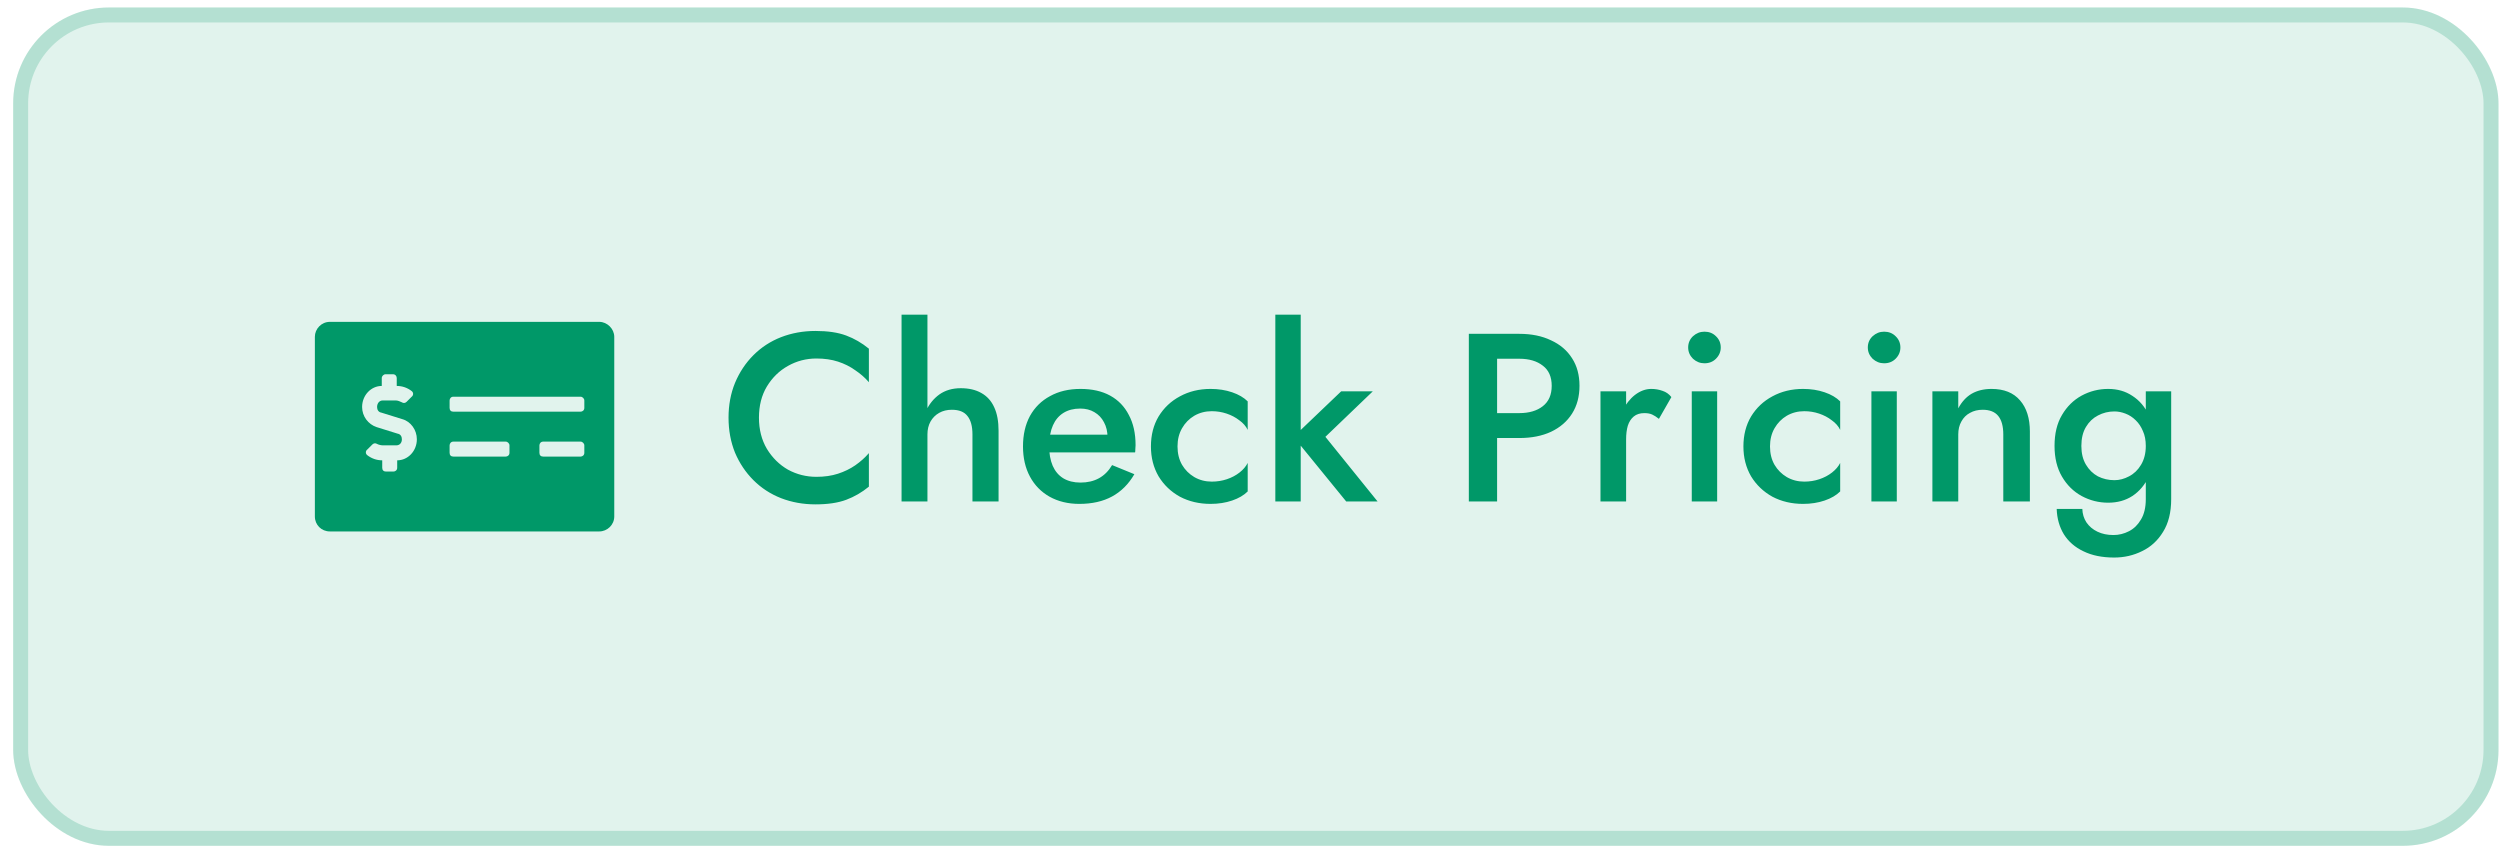 <svg width="167" height="57" viewBox="0 0 167 57" fill="none" xmlns="http://www.w3.org/2000/svg">
<rect x="0.88" y="0.5" width="166.02" height="56" rx="6.4" fill="#009868" fill-opacity="0.12"/>
<path d="M40.033 21.5C40.564 21.5 41.033 21.969 41.033 22.5V34.5C41.033 35.062 40.564 35.5 40.033 35.5H22.033C21.471 35.5 21.033 35.062 21.033 34.5V22.5C21.033 21.969 21.471 21.5 22.033 21.5H40.033ZM26.533 30.75C27.252 30.75 27.846 30.125 27.846 29.344C27.846 28.719 27.439 28.156 26.877 28L25.471 27.562C25.283 27.531 25.189 27.375 25.189 27.188C25.189 26.938 25.346 26.75 25.564 26.75H26.439C26.564 26.75 26.721 26.812 26.846 26.875C26.939 26.938 27.064 26.938 27.158 26.844L27.502 26.5C27.627 26.406 27.627 26.219 27.502 26.125C27.221 25.906 26.877 25.781 26.502 25.781V25.25C26.502 25.125 26.408 25 26.252 25H25.752C25.627 25 25.502 25.125 25.502 25.25V25.781C24.783 25.781 24.189 26.406 24.189 27.188C24.189 27.812 24.596 28.344 25.158 28.531L26.564 28.969C26.752 29 26.846 29.156 26.846 29.344C26.846 29.594 26.689 29.75 26.471 29.75H25.596C25.471 29.75 25.314 29.719 25.189 29.656C25.096 29.594 24.971 29.594 24.877 29.688L24.533 30.031C24.408 30.125 24.408 30.312 24.533 30.406C24.814 30.625 25.158 30.75 25.533 30.75V31.25C25.533 31.406 25.627 31.5 25.783 31.5H26.283C26.408 31.5 26.533 31.406 26.533 31.25V30.75ZM34.033 30.25V29.75C34.033 29.625 33.908 29.5 33.783 29.5H30.283C30.127 29.5 30.033 29.625 30.033 29.75V30.25C30.033 30.406 30.127 30.5 30.283 30.5H33.783C33.908 30.5 34.033 30.406 34.033 30.25ZM39.033 30.25V29.75C39.033 29.625 38.908 29.5 38.783 29.5H36.283C36.127 29.5 36.033 29.625 36.033 29.75V30.25C36.033 30.406 36.127 30.5 36.283 30.5H38.783C38.908 30.5 39.033 30.406 39.033 30.25ZM39.033 27.25V26.75C39.033 26.625 38.908 26.5 38.783 26.5H30.283C30.127 26.5 30.033 26.625 30.033 26.75V27.25C30.033 27.406 30.127 27.5 30.283 27.5H38.783C38.908 27.5 39.033 27.406 39.033 27.25Z" fill="#009868"/>
<path d="M50.698 27.9C50.698 28.689 50.874 29.383 51.226 29.98C51.589 30.577 52.058 31.041 52.634 31.372C53.221 31.692 53.855 31.852 54.538 31.852C55.071 31.852 55.551 31.783 55.978 31.644C56.405 31.505 56.789 31.319 57.13 31.084C57.482 30.839 57.786 30.567 58.042 30.268V32.508C57.573 32.892 57.066 33.185 56.522 33.388C55.978 33.591 55.295 33.692 54.474 33.692C53.653 33.692 52.885 33.553 52.17 33.276C51.466 32.999 50.853 32.599 50.33 32.076C49.807 31.553 49.397 30.94 49.098 30.236C48.81 29.521 48.666 28.743 48.666 27.9C48.666 27.057 48.81 26.284 49.098 25.58C49.397 24.865 49.807 24.247 50.33 23.724C50.853 23.201 51.466 22.801 52.17 22.524C52.885 22.247 53.653 22.108 54.474 22.108C55.295 22.108 55.978 22.209 56.522 22.412C57.066 22.615 57.573 22.908 58.042 23.292V25.532C57.786 25.233 57.482 24.967 57.13 24.732C56.789 24.487 56.405 24.295 55.978 24.156C55.551 24.017 55.071 23.948 54.538 23.948C53.855 23.948 53.221 24.113 52.634 24.444C52.058 24.764 51.589 25.223 51.226 25.82C50.874 26.407 50.698 27.1 50.698 27.9ZM61.953 21.02V33.5H60.224V21.02H61.953ZM64.96 29.02C64.96 28.476 64.849 28.065 64.624 27.788C64.411 27.511 64.064 27.372 63.584 27.372C63.264 27.372 62.982 27.441 62.736 27.58C62.491 27.719 62.299 27.911 62.16 28.156C62.022 28.401 61.953 28.689 61.953 29.02H61.536C61.536 28.433 61.643 27.911 61.856 27.452C62.07 26.993 62.368 26.625 62.752 26.348C63.147 26.071 63.622 25.932 64.177 25.932C64.721 25.932 65.179 26.039 65.552 26.252C65.936 26.465 66.225 26.785 66.416 27.212C66.609 27.628 66.704 28.151 66.704 28.78V33.5H64.96V29.02ZM72.096 33.66C71.35 33.66 70.688 33.5 70.112 33.18C69.547 32.86 69.11 32.412 68.8 31.836C68.491 31.26 68.336 30.588 68.336 29.82C68.336 29.041 68.491 28.364 68.8 27.788C69.12 27.212 69.568 26.769 70.144 26.46C70.72 26.14 71.398 25.98 72.176 25.98C72.955 25.98 73.616 26.129 74.16 26.428C74.704 26.727 75.12 27.159 75.408 27.724C75.707 28.279 75.856 28.951 75.856 29.74C75.856 29.825 75.851 29.916 75.84 30.012C75.84 30.108 75.835 30.177 75.824 30.22H69.36V29.036H74.352L73.824 29.772C73.856 29.708 73.888 29.623 73.92 29.516C73.963 29.399 73.984 29.303 73.984 29.228C73.984 28.833 73.904 28.492 73.744 28.204C73.595 27.916 73.382 27.692 73.104 27.532C72.838 27.372 72.523 27.292 72.16 27.292C71.723 27.292 71.35 27.388 71.04 27.58C70.731 27.772 70.496 28.049 70.336 28.412C70.176 28.775 70.091 29.223 70.08 29.756C70.08 30.289 70.16 30.743 70.32 31.116C70.48 31.479 70.715 31.756 71.024 31.948C71.344 32.14 71.728 32.236 72.176 32.236C72.646 32.236 73.056 32.14 73.408 31.948C73.76 31.756 74.054 31.463 74.288 31.068L75.776 31.676C75.392 32.337 74.896 32.833 74.288 33.164C73.68 33.495 72.95 33.66 72.096 33.66ZM78.658 29.82C78.658 30.289 78.759 30.7 78.962 31.052C79.164 31.393 79.436 31.665 79.778 31.868C80.13 32.071 80.519 32.172 80.946 32.172C81.298 32.172 81.634 32.119 81.954 32.012C82.274 31.905 82.556 31.756 82.802 31.564C83.047 31.372 83.228 31.159 83.346 30.924V32.828C83.09 33.084 82.743 33.287 82.306 33.436C81.868 33.585 81.388 33.66 80.866 33.66C80.108 33.66 79.426 33.5 78.818 33.18C78.22 32.849 77.746 32.396 77.394 31.82C77.052 31.233 76.882 30.567 76.882 29.82C76.882 29.063 77.052 28.396 77.394 27.82C77.746 27.244 78.22 26.796 78.818 26.476C79.426 26.145 80.108 25.98 80.866 25.98C81.388 25.98 81.868 26.055 82.306 26.204C82.743 26.353 83.09 26.556 83.346 26.812V28.716C83.228 28.471 83.042 28.257 82.786 28.076C82.54 27.884 82.258 27.735 81.938 27.628C81.618 27.521 81.287 27.468 80.946 27.468C80.519 27.468 80.13 27.569 79.778 27.772C79.436 27.975 79.164 28.252 78.962 28.604C78.759 28.956 78.658 29.361 78.658 29.82ZM85.192 21.02H86.888V33.5H85.192V21.02ZM89.592 26.14H91.704L88.536 29.18L92.024 33.5H89.928L86.408 29.18L89.592 26.14ZM98.118 22.3H100.006V33.5H98.118V22.3ZM99.239 23.964V22.3H101.494C102.305 22.3 103.009 22.444 103.606 22.732C104.214 23.009 104.684 23.409 105.014 23.932C105.345 24.444 105.51 25.057 105.51 25.772C105.51 26.487 105.345 27.105 105.014 27.628C104.684 28.151 104.214 28.556 103.606 28.844C103.009 29.121 102.305 29.26 101.494 29.26H99.239V27.596H101.494C102.145 27.596 102.668 27.441 103.062 27.132C103.457 26.823 103.654 26.369 103.654 25.772C103.654 25.175 103.457 24.727 103.062 24.428C102.668 24.119 102.145 23.964 101.494 23.964H99.239ZM108.624 26.14V33.5H106.912V26.14H108.624ZM110.816 27.98C110.656 27.852 110.507 27.756 110.368 27.692C110.229 27.628 110.053 27.596 109.84 27.596C109.552 27.596 109.317 27.671 109.136 27.82C108.955 27.969 108.821 28.177 108.736 28.444C108.661 28.7 108.624 29.004 108.624 29.356L108.048 29.02C108.048 28.433 108.155 27.916 108.368 27.468C108.592 27.009 108.875 26.647 109.216 26.38C109.568 26.113 109.931 25.98 110.304 25.98C110.571 25.98 110.821 26.023 111.056 26.108C111.291 26.183 111.488 26.321 111.648 26.524L110.816 27.98ZM112.77 23.212C112.77 22.913 112.877 22.663 113.09 22.46C113.314 22.257 113.57 22.156 113.858 22.156C114.167 22.156 114.423 22.257 114.626 22.46C114.839 22.663 114.946 22.913 114.946 23.212C114.946 23.5 114.839 23.751 114.626 23.964C114.423 24.167 114.167 24.268 113.858 24.268C113.57 24.268 113.314 24.167 113.09 23.964C112.877 23.751 112.77 23.5 112.77 23.212ZM113.01 26.14H114.706V33.5H113.01V26.14ZM118.236 29.82C118.236 30.289 118.337 30.7 118.54 31.052C118.743 31.393 119.015 31.665 119.356 31.868C119.708 32.071 120.097 32.172 120.524 32.172C120.876 32.172 121.212 32.119 121.532 32.012C121.852 31.905 122.135 31.756 122.38 31.564C122.625 31.372 122.807 31.159 122.924 30.924V32.828C122.668 33.084 122.321 33.287 121.884 33.436C121.447 33.585 120.967 33.66 120.444 33.66C119.687 33.66 119.004 33.5 118.396 33.18C117.799 32.849 117.324 32.396 116.972 31.82C116.631 31.233 116.46 30.567 116.46 29.82C116.46 29.063 116.631 28.396 116.972 27.82C117.324 27.244 117.799 26.796 118.396 26.476C119.004 26.145 119.687 25.98 120.444 25.98C120.967 25.98 121.447 26.055 121.884 26.204C122.321 26.353 122.668 26.556 122.924 26.812V28.716C122.807 28.471 122.62 28.257 122.364 28.076C122.119 27.884 121.836 27.735 121.516 27.628C121.196 27.521 120.865 27.468 120.524 27.468C120.097 27.468 119.708 27.569 119.356 27.772C119.015 27.975 118.743 28.252 118.54 28.604C118.337 28.956 118.236 29.361 118.236 29.82ZM124.77 23.212C124.77 22.913 124.877 22.663 125.09 22.46C125.314 22.257 125.57 22.156 125.858 22.156C126.167 22.156 126.423 22.257 126.626 22.46C126.839 22.663 126.946 22.913 126.946 23.212C126.946 23.5 126.839 23.751 126.626 23.964C126.423 24.167 126.167 24.268 125.858 24.268C125.57 24.268 125.314 24.167 125.09 23.964C124.877 23.751 124.77 23.5 124.77 23.212ZM125.01 26.14H126.706V33.5H125.01V26.14ZM133.82 29.02C133.82 28.476 133.708 28.065 133.484 27.788C133.26 27.511 132.913 27.372 132.444 27.372C132.124 27.372 131.841 27.441 131.596 27.58C131.351 27.708 131.159 27.9 131.02 28.156C130.881 28.401 130.812 28.689 130.812 29.02V33.5H129.084V26.14H130.812V27.276C131.047 26.839 131.345 26.513 131.708 26.3C132.081 26.087 132.524 25.98 133.036 25.98C133.868 25.98 134.503 26.236 134.94 26.748C135.377 27.249 135.596 27.943 135.596 28.828V33.5H133.82V29.02ZM137.387 33.996H139.099C139.109 34.327 139.2 34.625 139.371 34.892C139.552 35.159 139.797 35.367 140.107 35.516C140.416 35.665 140.773 35.74 141.179 35.74C141.541 35.74 141.888 35.655 142.219 35.484C142.549 35.313 142.816 35.052 143.019 34.7C143.232 34.348 143.339 33.895 143.339 33.34V26.14H145.035V33.34C145.035 34.225 144.853 34.956 144.491 35.532C144.139 36.108 143.675 36.535 143.099 36.812C142.523 37.1 141.899 37.244 141.227 37.244C140.427 37.244 139.744 37.105 139.179 36.828C138.613 36.561 138.176 36.183 137.867 35.692C137.568 35.201 137.408 34.636 137.387 33.996ZM137.243 29.788C137.243 28.967 137.408 28.279 137.739 27.724C138.069 27.159 138.507 26.727 139.051 26.428C139.605 26.129 140.197 25.98 140.827 25.98C141.445 25.98 141.984 26.135 142.443 26.444C142.912 26.743 143.28 27.175 143.547 27.74C143.824 28.305 143.963 28.988 143.963 29.788C143.963 30.577 143.824 31.255 143.547 31.82C143.28 32.385 142.912 32.823 142.443 33.132C141.984 33.431 141.445 33.58 140.827 33.58C140.197 33.58 139.605 33.431 139.051 33.132C138.507 32.833 138.069 32.401 137.739 31.836C137.408 31.271 137.243 30.588 137.243 29.788ZM139.035 29.788C139.035 30.279 139.136 30.695 139.339 31.036C139.541 31.377 139.808 31.639 140.139 31.82C140.48 31.991 140.848 32.076 141.243 32.076C141.573 32.076 141.899 31.991 142.219 31.82C142.549 31.649 142.816 31.393 143.019 31.052C143.232 30.7 143.339 30.279 143.339 29.788C143.339 29.404 143.275 29.073 143.147 28.796C143.029 28.508 142.869 28.268 142.667 28.076C142.464 27.873 142.235 27.724 141.979 27.628C141.733 27.532 141.488 27.484 141.243 27.484C140.848 27.484 140.48 27.575 140.139 27.756C139.808 27.927 139.541 28.183 139.339 28.524C139.136 28.865 139.035 29.287 139.035 29.788Z" fill="#009868"/>
<rect x="1.38" y="1" width="165.02" height="55" rx="5.9" stroke="#009868" stroke-opacity="0.2"/>
</svg>

